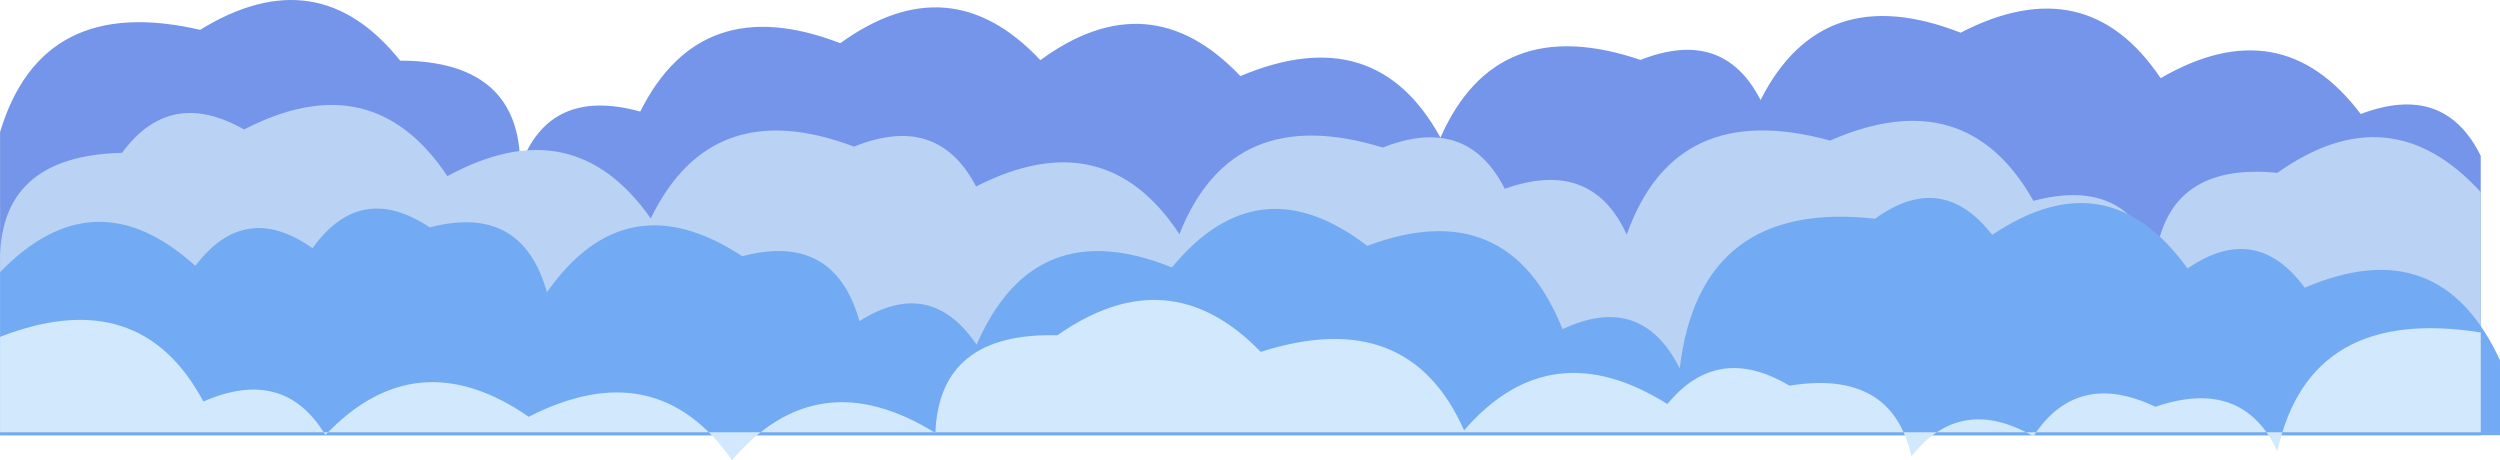 <svg xmlns="http://www.w3.org/2000/svg" width="1934.907" height="356.101" viewBox="0 0 1934.907 356.101"><g transform="translate(0.05 -445.043)"><path d="M1919.95,599.385H0V364.759Q32.36,257.27,154.835,285.671q90.991-56.021,154.835,23.837,93.159.226,92.9,81.976,22.193-62.045,92.9-42.568,47.276-94.4,154.835-52.907,84.888-61.389,154.835,13.113,84.45-61.774,154.835,12.355,104.552-44.13,154.835,47.618,43.147-98.022,154.835-60.154,64.14-25.23,92.9,31.062,47.715-94.014,154.835-52.137,97.481-50.336,154.835,35.218Q1765.425,269,1827.05,350.819q64.927-24.551,92.9,32.433Z" transform="translate(0 182.469)" fill="#7495e9"/><path d="M1919.95,594.433H.015V463.595q-2.544-85.453,94.423-87.7,36.956-50.643,94.423-18.075,99.184-51.279,157.372,36.127,97.243-52.989,157.372,32.718,47.146-97.137,157.372-55.578Q725.7,344.915,755.4,401.949q99.6-50.909,157.372,36.879Q953.426,335.97,1070.143,371.8q65.323-25.645,94.423,31.921,67.342-23.865,94.423,35.469,37.389-105.736,157.372-72.787,105.151-46.009,157.372,46.656,72.627-19.208,94.423,44.784,9.508-74.832,94.423-66.453,87.118-61.9,157.372,14.874Z" transform="translate(0 187.422)" fill="#bad2f3"/><path d="M1934.857,592.652H0V466.51q73.048-75.423,151.161-4.89,38.269-50.622,90.7-13.659,37.009-51.839,90.7-16.116,71.335-18.695,90.7,50.185,61.132-86.929,151.161-27.9,71.348-18.682,90.7,50.221,54.834-34.628,90.7,18.317,44.6-102.887,151.161-59.818,66.926-81.334,151.161-16.712,108.962-40.758,151.161,64.452,61.094-28.583,90.7,30.42,15.57-130.922,151.161-115.889,51.836-37.523,90.7,12.528,89.034-59.988,151.161,25.98,53.07-36.331,90.7,14.9,104.691-44.869,151.161,56.217Z" transform="translate(0 189.203)" fill="#72abf3"/><path d="M1919.95,570.67H0V496.807q108.089-41.949,157.373,50.042,62.438-27.226,94.424,25.92,70.4-74.03,157.373-14.11Q507.554,508.45,566.543,592.2q66.346-77.48,157.373-21.008,2.793-77.982,94.424-75.6,86.24-60.546,157.373,12.859,114.371-36.6,157.373,60.747,66.713-77.178,157.373-20.394,38.858-47.3,94.424-14.21,79.342-12.837,94.424,54.7,38.071-47.966,94.424-15.561,33.822-51.594,94.424-22.805,67.4-23.006,94.424,34.359,24.721-112.91,157.373-91.868Z" transform="translate(0 208.942)" fill="#d2e8fd"/></g></svg>